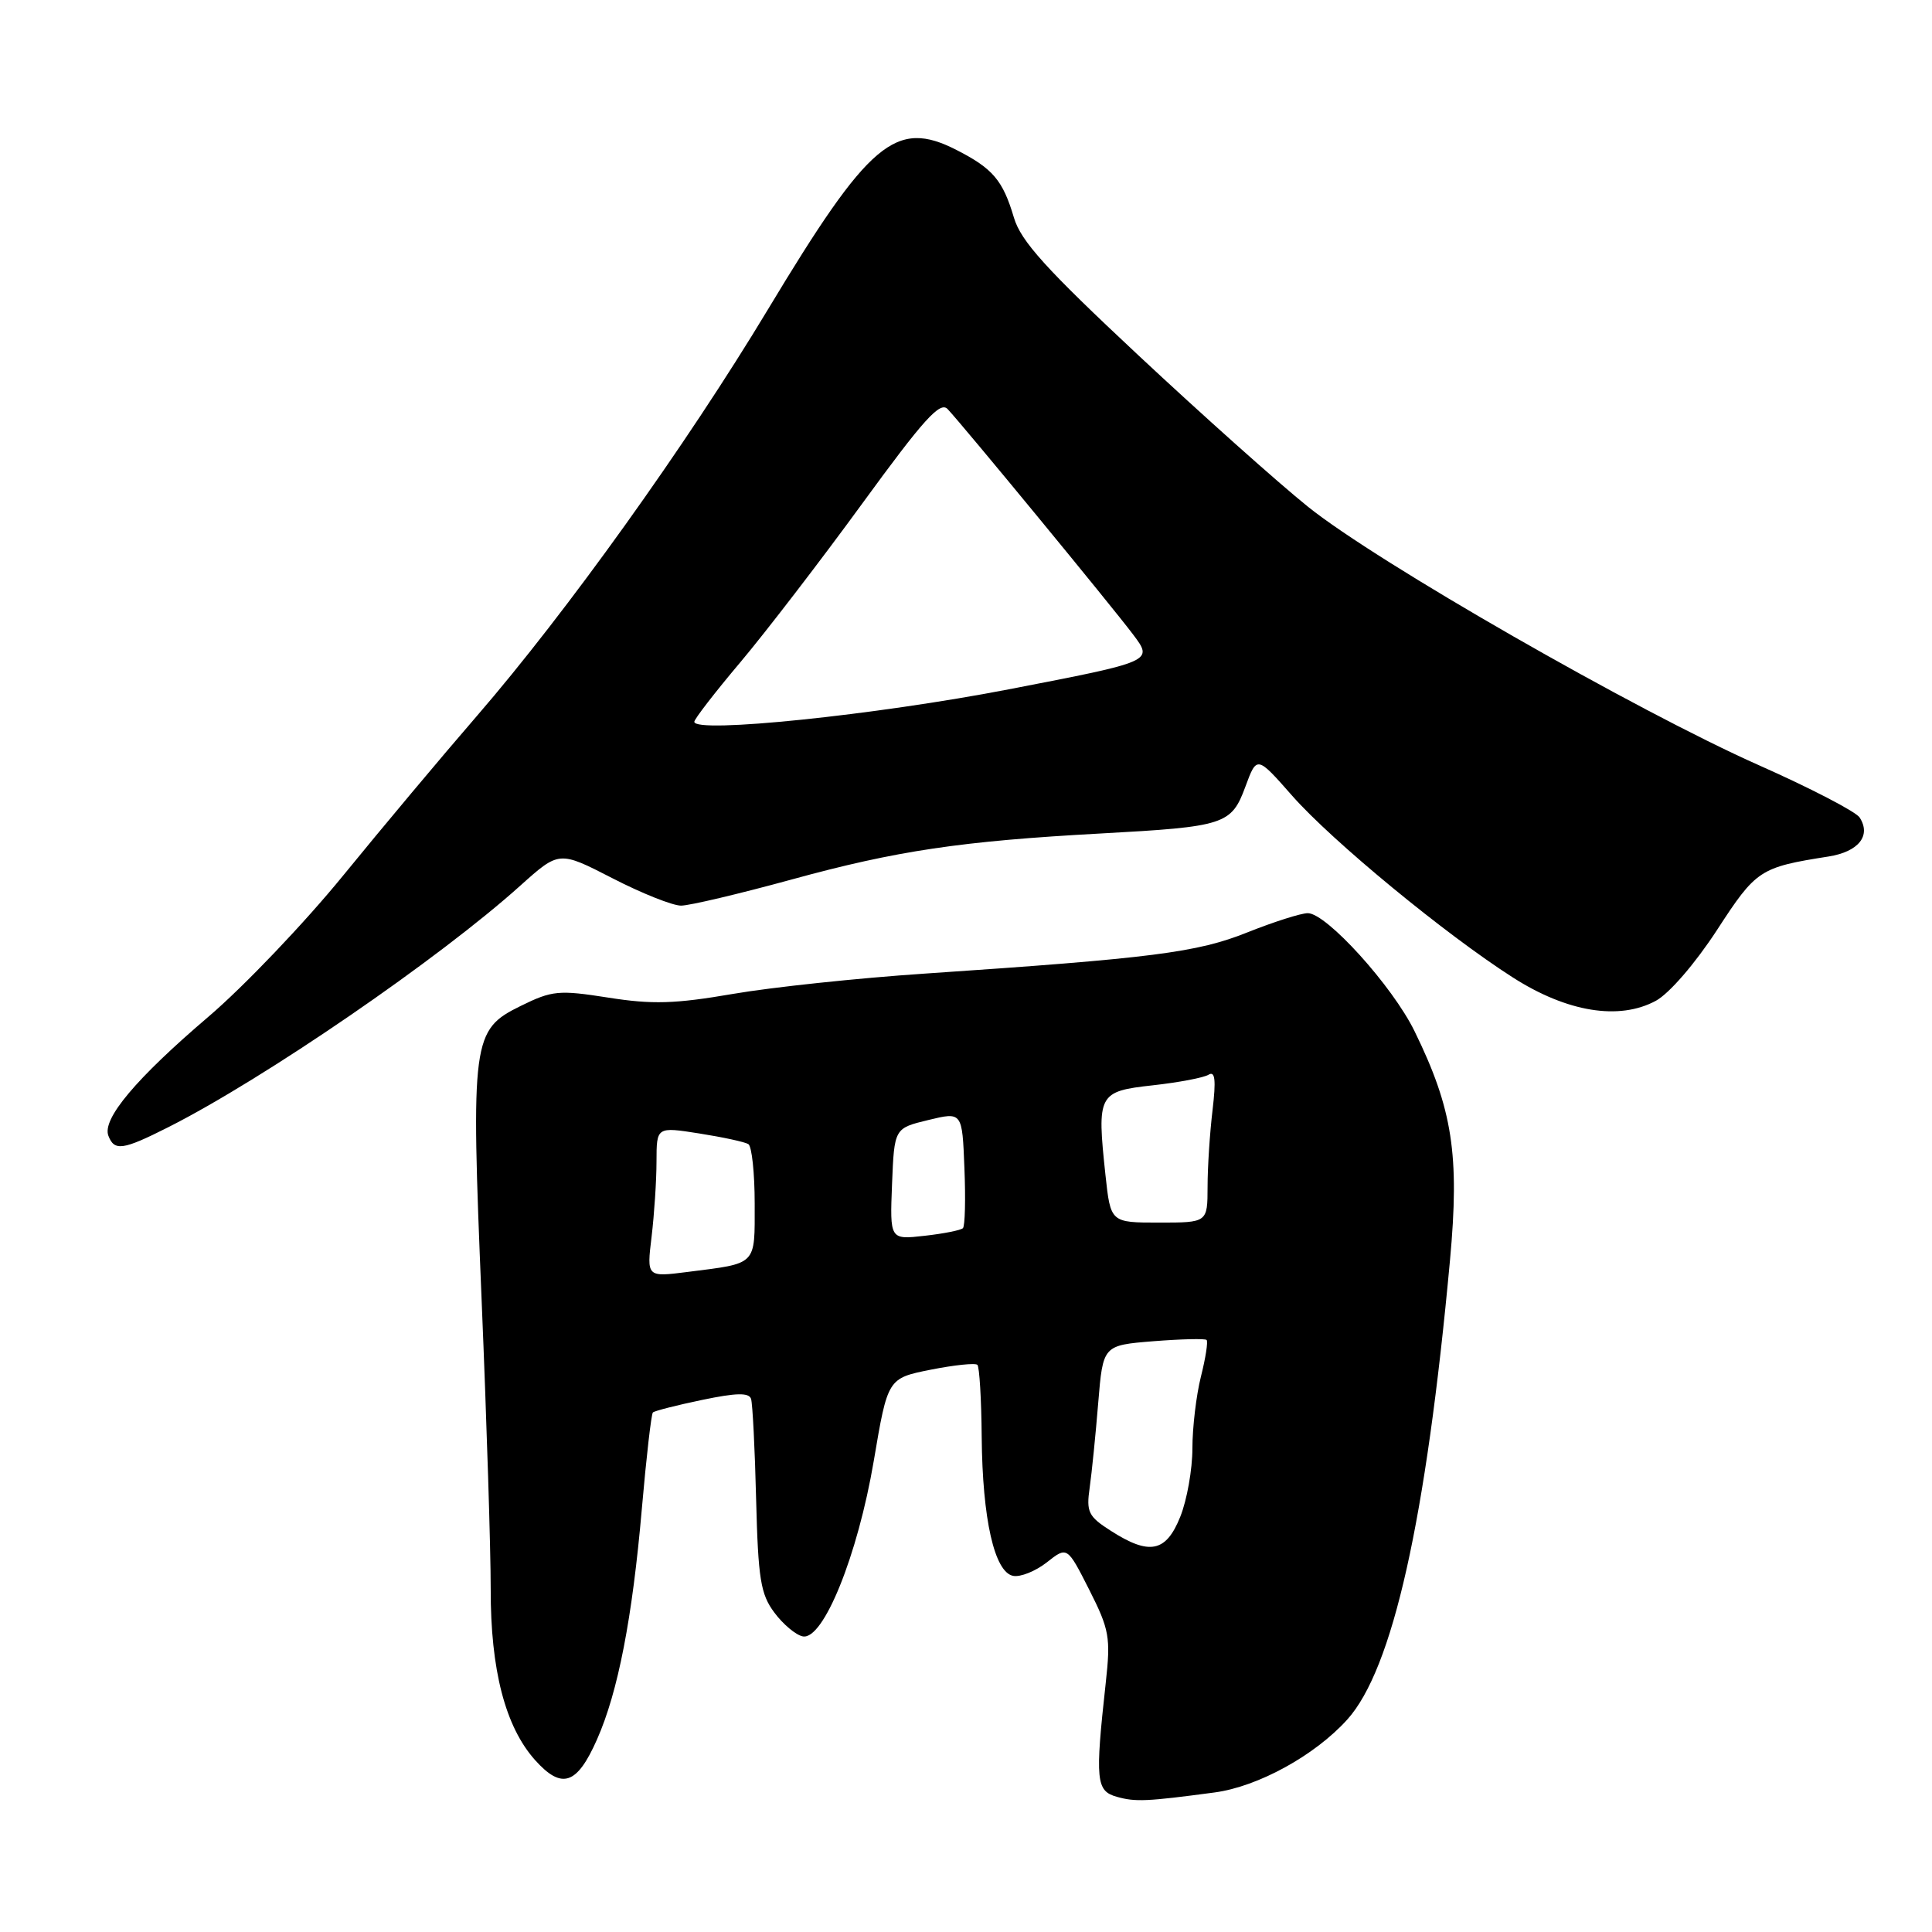 <?xml version="1.0" encoding="UTF-8" standalone="no"?>
<!DOCTYPE svg PUBLIC "-//W3C//DTD SVG 1.1//EN" "http://www.w3.org/Graphics/SVG/1.1/DTD/svg11.dtd" >
<svg xmlns="http://www.w3.org/2000/svg" xmlns:xlink="http://www.w3.org/1999/xlink" version="1.1" viewBox="0 0 256 256">
 <g >
 <path fill="currentColor"
d=" M 160.94 237.51 C 166.70 236.74 174.22 232.61 178.51 227.86 C 184.54 221.19 188.96 201.44 192.13 167.00 C 193.42 153.02 192.48 146.94 187.43 136.63 C 184.51 130.66 175.77 121.00 173.29 121.00 C 172.39 121.00 168.79 122.15 165.30 123.54 C 158.62 126.22 152.70 126.97 122.50 129.01 C 113.70 129.60 102.28 130.81 97.11 131.70 C 89.44 133.02 86.43 133.11 80.61 132.19 C 74.03 131.16 73.17 131.24 69.00 133.29 C 62.55 136.46 62.38 137.71 63.82 172.33 C 64.49 188.37 65.03 205.58 65.02 210.57 C 65.00 221.27 66.95 228.79 70.89 233.21 C 74.44 237.17 76.45 236.51 79.11 230.48 C 81.89 224.20 83.79 214.42 85.05 199.89 C 85.64 193.10 86.30 187.37 86.51 187.16 C 86.72 186.95 89.65 186.20 93.02 185.50 C 97.56 184.55 99.24 184.51 99.52 185.36 C 99.72 185.99 100.03 191.98 100.19 198.68 C 100.46 209.21 100.78 211.24 102.61 213.68 C 103.76 215.23 105.46 216.65 106.37 216.83 C 109.10 217.36 113.65 206.11 115.78 193.57 C 117.63 182.63 117.63 182.63 123.33 181.49 C 126.46 180.87 129.24 180.58 129.51 180.85 C 129.78 181.11 130.04 185.42 130.08 190.42 C 130.18 201.31 131.77 208.34 134.25 208.81 C 135.21 209.00 137.22 208.19 138.71 207.02 C 141.41 204.89 141.41 204.89 144.33 210.65 C 147.00 215.93 147.18 216.96 146.52 222.96 C 145.09 235.95 145.23 237.32 148.00 238.09 C 150.45 238.78 151.95 238.71 160.94 237.51 Z  M 22.28 149.37 C 34.99 142.95 58.17 127.05 68.98 117.32 C 74.09 112.74 74.09 112.74 81.15 116.37 C 85.03 118.37 89.12 120.00 90.24 120.00 C 91.36 120.00 97.95 118.44 104.89 116.54 C 118.80 112.72 127.36 111.45 145.87 110.44 C 162.32 109.54 163.16 109.27 165.02 104.24 C 166.54 100.12 166.54 100.12 171.23 105.45 C 176.53 111.46 191.51 123.80 200.46 129.52 C 207.65 134.12 214.55 135.24 219.41 132.61 C 221.19 131.64 224.61 127.68 227.50 123.25 C 232.71 115.23 233.17 114.93 242.30 113.49 C 246.27 112.86 247.97 110.73 246.41 108.32 C 245.91 107.55 239.90 104.43 233.05 101.39 C 216.77 94.16 182.44 74.48 173.32 67.15 C 169.37 63.98 159.25 54.94 150.82 47.06 C 138.59 35.63 135.27 31.95 134.35 28.84 C 132.88 23.88 131.56 22.33 126.74 19.87 C 118.67 15.75 115.18 18.71 101.75 41.01 C 90.91 59.01 75.04 81.17 63.18 94.88 C 58.60 100.17 50.64 109.67 45.48 116.00 C 40.32 122.33 32.28 130.75 27.62 134.72 C 18.03 142.90 13.51 148.27 14.36 150.49 C 15.15 152.56 16.26 152.41 22.28 149.37 Z  M 147.19 202.84 C 144.21 200.94 143.92 200.35 144.39 197.11 C 144.67 195.12 145.18 190.07 145.52 185.88 C 146.15 178.26 146.15 178.26 152.82 177.72 C 156.50 177.43 159.67 177.35 159.88 177.55 C 160.09 177.76 159.75 179.94 159.13 182.40 C 158.51 184.87 158.00 189.15 158.00 191.92 C 158.00 194.69 157.28 198.77 156.39 200.98 C 154.51 205.68 152.31 206.13 147.19 202.84 Z  M 86.34 163.86 C 86.69 160.91 86.99 156.43 86.99 153.90 C 87.00 149.30 87.00 149.30 92.66 150.19 C 95.77 150.68 98.69 151.31 99.16 151.60 C 99.62 151.88 100.00 155.44 100.00 159.49 C 100.00 167.76 100.40 167.36 91.10 168.54 C 85.69 169.23 85.69 169.23 86.34 163.86 Z  M 118.20 156.89 C 118.50 149.50 118.50 149.50 123.00 148.41 C 127.50 147.32 127.50 147.32 127.79 154.78 C 127.96 158.89 127.87 162.47 127.59 162.74 C 127.32 163.01 125.03 163.47 122.50 163.75 C 117.91 164.27 117.91 164.27 118.20 156.89 Z  M 146.48 155.70 C 145.33 144.96 145.52 144.61 152.75 143.81 C 156.18 143.43 159.52 142.80 160.15 142.40 C 161.01 141.88 161.14 143.11 160.67 147.09 C 160.31 150.07 160.01 154.64 160.01 157.25 C 160.00 162.00 160.00 162.00 153.58 162.00 C 147.16 162.00 147.16 162.00 146.48 155.70 Z  M 92.00 95.64 C 92.00 95.28 94.75 91.72 98.11 87.74 C 101.46 83.76 108.74 74.29 114.27 66.70 C 122.39 55.56 124.56 53.15 125.56 54.20 C 127.58 56.33 147.28 80.27 150.16 84.10 C 152.82 87.64 152.82 87.64 133.66 91.34 C 116.07 94.74 92.00 97.23 92.00 95.64 Z "/>
</g>
</svg>